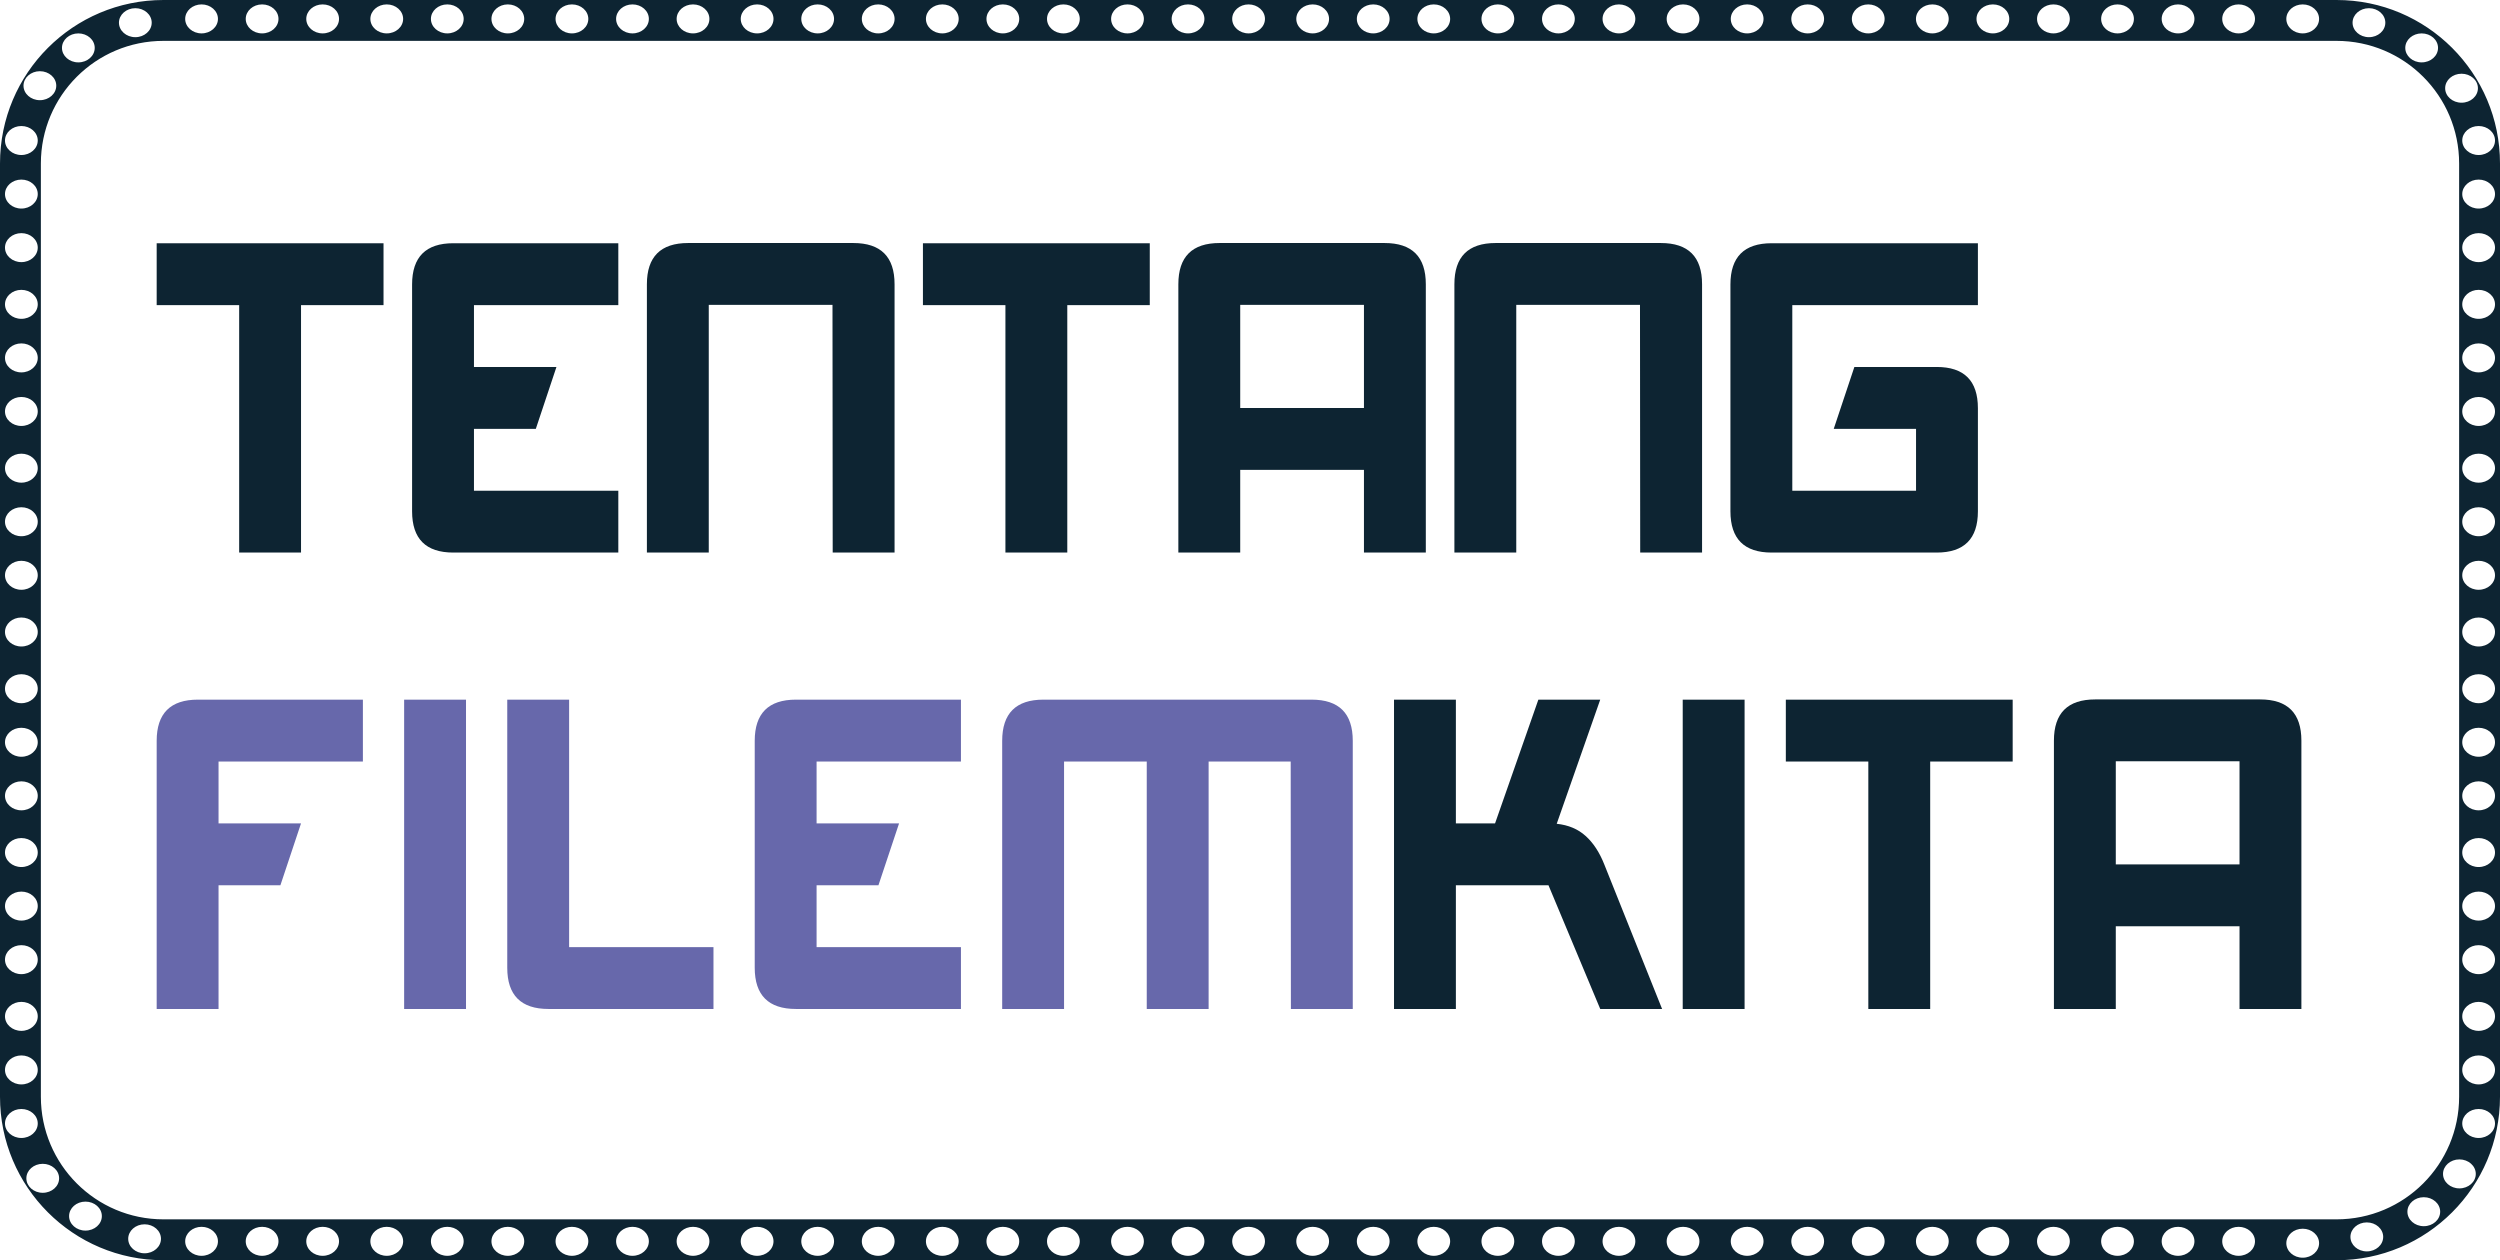 <svg width="367" height="185" viewBox="0 0 367 185" fill="none" xmlns="http://www.w3.org/2000/svg">
<path d="M56.301 35.707V44.789H44.191V81.117H35.109V44.789H23V35.707H56.301ZM69.578 62.953V72.035H90.769V81.117H66.55C62.514 81.117 60.495 79.099 60.495 75.062V41.761C60.495 37.725 62.514 35.707 66.55 35.707H90.769V44.789H69.578V53.871H81.687L78.659 62.953H69.578ZM94.964 81.117V41.731C94.964 37.695 96.982 35.676 101.018 35.676H125.267C129.304 35.676 131.322 37.695 131.322 41.731V81.117H122.24L122.21 44.758H104.046V81.117H94.964ZM168.787 35.707V44.789H156.678V81.117H147.596V44.789H135.486V35.707H168.787ZM172.982 81.117V41.731C172.982 37.695 175 35.676 179.037 35.676H203.255C207.292 35.676 209.31 37.695 209.31 41.731V81.117H200.228V68.977H182.064V81.117H172.982ZM200.228 44.758H182.064V59.895H200.228V44.758ZM213.505 81.117V41.731C213.505 37.695 215.523 35.676 219.559 35.676H243.808C247.845 35.676 249.863 37.695 249.863 41.731V81.117H240.781L240.751 44.758H222.587V81.117H213.505ZM284.301 53.871C288.337 53.871 290.356 55.889 290.356 59.925V75.062C290.356 79.099 288.337 81.117 284.301 81.117H260.082C256.046 81.117 254.027 79.099 254.027 75.062V41.761C254.027 37.725 256.046 35.707 260.082 35.707H290.356V44.789H263.11V72.035H281.274V62.953H269.194L272.222 53.871H284.301ZM213.723 120.871H219.475L225.832 102.707H234.914L228.526 120.931C230.242 121.113 231.655 121.708 232.765 122.717C233.895 123.727 234.813 125.129 235.52 126.925L243.996 148.117H234.914L227.315 129.953H213.723V148.117H204.641V102.707H213.723V120.871ZM256.105 102.707V148.117H247.023V102.707H256.105ZM295.461 102.707V111.789H283.352V148.117H274.27V111.789H262.16V102.707H295.461ZM301.516 148.117V108.731C301.516 104.695 303.534 102.676 307.57 102.676H331.789C335.826 102.676 337.844 104.695 337.844 108.731V148.117H328.762V135.977H310.598V148.117H301.516ZM328.762 111.758H310.598V126.895H328.762V111.758Z" fill="#0D2432"/>
<path d="M32.082 129.953V148.117H23V108.761C23 104.725 25.018 102.707 29.055 102.707H53.273V111.789H32.082V120.871H44.191L41.164 129.953H32.082ZM68.41 102.707V148.117H59.328V102.707H68.41ZM104.738 148.117H80.519C76.483 148.117 74.465 146.099 74.465 142.062V102.707H83.547V139.035H104.738V148.117ZM119.875 129.953V139.035H141.066V148.117H116.848C112.811 148.117 110.793 146.099 110.793 142.062V108.761C110.793 104.725 112.811 102.707 116.848 102.707H141.066V111.789H119.875V120.871H131.984L128.957 129.953H119.875ZM177.425 111.789V148.117H168.343V111.789H156.203V148.117H147.121V108.761C147.121 104.725 149.139 102.707 153.176 102.707H192.531C196.568 102.707 198.586 104.725 198.586 108.761V148.117H189.504L189.474 111.789H177.425Z" fill="#6768AB"/>
<path fill-rule="evenodd" clip-rule="evenodd" d="M24 6H343C352.941 6 361 14.059 361 24V161C361 170.941 352.941 179 343 179H24C14.059 179 6 170.941 6 161V24C6 14.059 14.059 6 24 6ZM0 24C0 10.745 10.745 0 24 0H343C356.255 0 367 10.745 367 24V161C367 174.255 356.255 185 343 185H24C10.745 185 0 174.255 0 161V24ZM29.59 4.902C30.918 4.902 31.995 3.95 31.995 2.775C31.995 1.6 30.918 0.647 29.59 0.647C28.262 0.647 27.185 1.6 27.185 2.775C27.185 3.95 28.262 4.902 29.59 4.902ZM31.995 182.225C31.995 183.4 30.918 184.353 29.59 184.353C28.262 184.353 27.185 183.4 27.185 182.225C27.185 181.05 28.262 180.098 29.59 180.098C30.918 180.098 31.995 181.05 31.995 182.225ZM21.225 183.983C22.553 183.983 23.63 183.03 23.63 181.855C23.63 180.68 22.553 179.728 21.225 179.728C19.897 179.728 18.82 180.68 18.82 181.855C18.82 183.03 19.897 183.983 21.225 183.983ZM140.736 2.775C140.736 3.95 139.659 4.902 138.331 4.902C137.003 4.902 135.926 3.95 135.926 2.775C135.926 1.6 137.003 0.647 138.331 0.647C139.659 0.647 140.736 1.6 140.736 2.775ZM138.331 184.353C139.659 184.353 140.736 183.4 140.736 182.225C140.736 181.05 139.659 180.098 138.331 180.098C137.003 180.098 135.926 181.05 135.926 182.225C135.926 183.4 137.003 184.353 138.331 184.353ZM86.365 2.775C86.365 3.95 85.289 4.902 83.96 4.902C82.632 4.902 81.556 3.95 81.556 2.775C81.556 1.6 82.632 0.647 83.96 0.647C85.289 0.647 86.365 1.6 86.365 2.775ZM83.96 184.353C85.289 184.353 86.365 183.4 86.365 182.225C86.365 181.05 85.289 180.098 83.96 180.098C82.632 180.098 81.556 181.05 81.556 182.225C81.556 183.4 82.632 184.353 83.96 184.353ZM195.106 2.775C195.106 3.95 194.029 4.902 192.701 4.902C191.373 4.902 190.296 3.95 190.296 2.775C190.296 1.6 191.373 0.647 192.701 0.647C194.029 0.647 195.106 1.6 195.106 2.775ZM192.701 184.353C194.029 184.353 195.106 183.4 195.106 182.225C195.106 181.05 194.029 180.098 192.701 180.098C191.373 180.098 190.296 181.05 190.296 182.225C190.296 183.4 191.373 184.353 192.701 184.353ZM286.072 2.775C286.072 3.95 284.995 4.902 283.667 4.902C282.339 4.902 281.262 3.95 281.262 2.775C281.262 1.6 282.339 0.647 283.667 0.647C284.995 0.647 286.072 1.6 286.072 2.775ZM283.667 184.353C284.995 184.353 286.072 183.4 286.072 182.225C286.072 181.05 284.995 180.098 283.667 180.098C282.339 180.098 281.262 181.05 281.262 182.225C281.262 183.4 282.339 184.353 283.667 184.353ZM59.18 2.775C59.18 3.95 58.103 4.902 56.775 4.902C55.447 4.902 54.37 3.95 54.37 2.775C54.37 1.6 55.447 0.647 56.775 0.647C58.103 0.647 59.18 1.6 59.18 2.775ZM56.775 184.353C58.103 184.353 59.18 183.4 59.18 182.225C59.18 181.05 58.103 180.098 56.775 180.098C55.447 180.098 54.37 181.05 54.37 182.225C54.37 183.4 55.447 184.353 56.775 184.353ZM167.921 2.775C167.921 3.95 166.844 4.902 165.516 4.902C164.188 4.902 163.111 3.95 163.111 2.775C163.111 1.6 164.188 0.647 165.516 0.647C166.844 0.647 167.921 1.6 167.921 2.775ZM165.516 184.353C166.844 184.353 167.921 183.4 167.921 182.225C167.921 181.05 166.844 180.098 165.516 180.098C164.188 180.098 163.111 181.05 163.111 182.225C163.111 183.4 164.188 184.353 165.516 184.353ZM258.887 2.775C258.887 3.95 257.81 4.902 256.482 4.902C255.154 4.902 254.077 3.95 254.077 2.775C254.077 1.6 255.154 0.647 256.482 0.647C257.81 0.647 258.887 1.6 258.887 2.775ZM256.482 184.353C257.81 184.353 258.887 183.4 258.887 182.225C258.887 181.05 257.81 180.098 256.482 180.098C255.154 180.098 254.077 181.05 254.077 182.225C254.077 183.4 255.154 184.353 256.482 184.353ZM113.55 2.775C113.55 3.95 112.474 4.902 111.146 4.902C109.817 4.902 108.741 3.95 108.741 2.775C108.741 1.6 109.817 0.647 111.146 0.647C112.474 0.647 113.55 1.6 113.55 2.775ZM111.146 184.353C112.474 184.353 113.55 183.4 113.55 182.225C113.55 181.05 112.474 180.098 111.146 180.098C109.817 180.098 108.741 181.05 108.741 182.225C108.741 183.4 109.817 184.353 111.146 184.353ZM222.291 2.775C222.291 3.95 221.214 4.902 219.886 4.902C218.558 4.902 217.481 3.95 217.481 2.775C217.481 1.6 218.558 0.647 219.886 0.647C221.214 0.647 222.291 1.6 222.291 2.775ZM219.886 184.353C221.214 184.353 222.291 183.4 222.291 182.225C222.291 181.05 221.214 180.098 219.886 180.098C218.558 180.098 217.481 181.05 217.481 182.225C217.481 183.4 218.558 184.353 219.886 184.353ZM313.257 2.775C313.257 3.95 312.18 4.902 310.852 4.902C309.524 4.902 308.447 3.95 308.447 2.775C308.447 1.6 309.524 0.647 310.852 0.647C312.18 0.647 313.257 1.6 313.257 2.775ZM310.852 184.353C312.18 184.353 313.257 183.4 313.257 182.225C313.257 181.05 312.18 180.098 310.852 180.098C309.524 180.098 308.447 181.05 308.447 182.225C308.447 183.4 309.524 184.353 310.852 184.353ZM40.882 2.775C40.882 3.95 39.806 4.902 38.477 4.902C37.149 4.902 36.073 3.95 36.073 2.775C36.073 1.6 37.149 0.647 38.477 0.647C39.806 0.647 40.882 1.6 40.882 2.775ZM38.477 184.353C39.806 184.353 40.882 183.4 40.882 182.225C40.882 181.05 39.806 180.098 38.477 180.098C37.149 180.098 36.073 181.05 36.073 182.225C36.073 183.4 37.149 184.353 38.477 184.353ZM149.623 2.775C149.623 3.95 148.546 4.902 147.218 4.902C145.89 4.902 144.813 3.95 144.813 2.775C144.813 1.6 145.89 0.647 147.218 0.647C148.546 0.647 149.623 1.6 149.623 2.775ZM147.218 184.353C148.546 184.353 149.623 183.4 149.623 182.225C149.623 181.05 148.546 180.098 147.218 180.098C145.89 180.098 144.813 181.05 144.813 182.225C144.813 183.4 145.89 184.353 147.218 184.353ZM95.253 2.775C95.253 3.95 94.176 4.902 92.848 4.902C91.52 4.902 90.443 3.95 90.443 2.775C90.443 1.6 91.52 0.647 92.848 0.647C94.176 0.647 95.253 1.6 95.253 2.775ZM92.848 184.353C94.176 184.353 95.253 183.4 95.253 182.225C95.253 181.05 94.176 180.098 92.848 180.098C91.52 180.098 90.443 181.05 90.443 182.225C90.443 183.4 91.52 184.353 92.848 184.353ZM203.993 2.775C203.993 3.95 202.917 4.902 201.589 4.902C200.26 4.902 199.184 3.95 199.184 2.775C199.184 1.6 200.26 0.647 201.589 0.647C202.917 0.647 203.993 1.6 203.993 2.775ZM201.589 184.353C202.917 184.353 203.993 183.4 203.993 182.225C203.993 181.05 202.917 180.098 201.589 180.098C200.26 180.098 199.184 181.05 199.184 182.225C199.184 183.4 200.26 184.353 201.589 184.353ZM294.959 2.775C294.959 3.95 293.883 4.902 292.554 4.902C291.226 4.902 290.15 3.95 290.15 2.775C290.15 1.6 291.226 0.647 292.554 0.647C293.883 0.647 294.959 1.6 294.959 2.775ZM292.554 184.353C293.883 184.353 294.959 183.4 294.959 182.225C294.959 181.05 293.883 180.098 292.554 180.098C291.226 180.098 290.15 181.05 290.15 182.225C290.15 183.4 291.226 184.353 292.554 184.353ZM68.067 2.775C68.067 3.95 66.991 4.902 65.663 4.902C64.335 4.902 63.258 3.95 63.258 2.775C63.258 1.6 64.335 0.647 65.663 0.647C66.991 0.647 68.067 1.6 68.067 2.775ZM65.663 184.353C66.991 184.353 68.067 183.4 68.067 182.225C68.067 181.05 66.991 180.098 65.663 180.098C64.335 180.098 63.258 181.05 63.258 182.225C63.258 183.4 64.335 184.353 65.663 184.353ZM176.808 2.775C176.808 3.95 175.732 4.902 174.403 4.902C173.075 4.902 171.999 3.95 171.999 2.775C171.999 1.6 173.075 0.647 174.403 0.647C175.732 0.647 176.808 1.6 176.808 2.775ZM174.403 184.353C175.732 184.353 176.808 183.4 176.808 182.225C176.808 181.05 175.732 180.098 174.403 180.098C173.075 180.098 171.999 181.05 171.999 182.225C171.999 183.4 173.075 184.353 174.403 184.353ZM267.774 2.775C267.774 3.95 266.697 4.902 265.369 4.902C264.041 4.902 262.964 3.95 262.964 2.775C262.964 1.6 264.041 0.647 265.369 0.647C266.697 0.647 267.774 1.6 267.774 2.775ZM265.369 184.353C266.697 184.353 267.774 183.4 267.774 182.225C267.774 181.05 266.697 180.098 265.369 180.098C264.041 180.098 262.964 181.05 262.964 182.225C262.964 183.4 264.041 184.353 265.369 184.353ZM122.438 2.775C122.438 3.95 121.361 4.902 120.033 4.902C118.705 4.902 117.628 3.95 117.628 2.775C117.628 1.6 118.705 0.647 120.033 0.647C121.361 0.647 122.438 1.6 122.438 2.775ZM120.033 184.353C121.361 184.353 122.438 183.4 122.438 182.225C122.438 181.05 121.361 180.098 120.033 180.098C118.705 180.098 117.628 181.05 117.628 182.225C117.628 183.4 118.705 184.353 120.033 184.353ZM231.179 2.775C231.179 3.95 230.102 4.902 228.774 4.902C227.446 4.902 226.369 3.95 226.369 2.775C226.369 1.6 227.446 0.647 228.774 0.647C230.102 0.647 231.179 1.6 231.179 2.775ZM228.774 184.353C230.102 184.353 231.179 183.4 231.179 182.225C231.179 181.05 230.102 180.098 228.774 180.098C227.446 180.098 226.369 181.05 226.369 182.225C226.369 183.4 227.446 184.353 228.774 184.353ZM322.144 2.775C322.144 3.95 321.068 4.902 319.74 4.902C318.411 4.902 317.335 3.95 317.335 2.775C317.335 1.6 318.411 0.647 319.74 0.647C321.068 0.647 322.144 1.6 322.144 2.775ZM338.037 4.902C339.365 4.902 340.442 3.95 340.442 2.775C340.442 1.6 339.365 0.647 338.037 0.647C336.709 0.647 335.632 1.6 335.632 2.775C335.632 3.95 336.709 4.902 338.037 4.902ZM322.144 182.225C322.144 183.4 321.068 184.353 319.74 184.353C318.411 184.353 317.335 183.4 317.335 182.225C317.335 181.05 318.411 180.098 319.74 180.098C321.068 180.098 322.144 181.05 322.144 182.225ZM47.365 4.902C48.693 4.902 49.77 3.95 49.77 2.775C49.77 1.6 48.693 0.647 47.365 0.647C46.037 0.647 44.96 1.6 44.96 2.775C44.96 3.95 46.037 4.902 47.365 4.902ZM49.77 182.225C49.77 183.4 48.693 184.353 47.365 184.353C46.037 184.353 44.96 183.4 44.96 182.225C44.96 181.05 46.037 180.098 47.365 180.098C48.693 180.098 49.77 181.05 49.77 182.225ZM156.106 4.902C157.434 4.902 158.511 3.95 158.511 2.775C158.511 1.6 157.434 0.647 156.106 0.647C154.778 0.647 153.701 1.6 153.701 2.775C153.701 3.95 154.778 4.902 156.106 4.902ZM158.511 182.225C158.511 183.4 157.434 184.353 156.106 184.353C154.778 184.353 153.701 183.4 153.701 182.225C153.701 181.05 154.778 180.098 156.106 180.098C157.434 180.098 158.511 181.05 158.511 182.225ZM247.072 4.902C248.4 4.902 249.476 3.95 249.476 2.775C249.476 1.6 248.4 0.647 247.072 0.647C245.743 0.647 244.667 1.6 244.667 2.775C244.667 3.95 245.743 4.902 247.072 4.902ZM249.476 182.225C249.476 183.4 248.4 184.353 247.072 184.353C245.743 184.353 244.667 183.4 244.667 182.225C244.667 181.05 245.743 180.098 247.072 180.098C248.4 180.098 249.476 181.05 249.476 182.225ZM101.735 4.902C103.063 4.902 104.14 3.95 104.14 2.775C104.14 1.6 103.063 0.647 101.735 0.647C100.407 0.647 99.331 1.6 99.331 2.775C99.331 3.95 100.407 4.902 101.735 4.902ZM104.14 182.225C104.14 183.4 103.063 184.353 101.735 184.353C100.407 184.353 99.331 183.4 99.331 182.225C99.331 181.05 100.407 180.098 101.735 180.098C103.063 180.098 104.14 181.05 104.14 182.225ZM210.476 4.902C211.804 4.902 212.881 3.95 212.881 2.775C212.881 1.6 211.804 0.647 210.476 0.647C209.148 0.647 208.071 1.6 208.071 2.775C208.071 3.95 209.148 4.902 210.476 4.902ZM212.881 182.225C212.881 183.4 211.804 184.353 210.476 184.353C209.148 184.353 208.071 183.4 208.071 182.225C208.071 181.05 209.148 180.098 210.476 180.098C211.804 180.098 212.881 181.05 212.881 182.225ZM301.442 4.902C302.77 4.902 303.847 3.95 303.847 2.775C303.847 1.6 302.77 0.647 301.442 0.647C300.114 0.647 299.037 1.6 299.037 2.775C299.037 3.95 300.114 4.902 301.442 4.902ZM303.847 182.225C303.847 183.4 302.77 184.353 301.442 184.353C300.114 184.353 299.037 183.4 299.037 182.225C299.037 181.05 300.114 180.098 301.442 180.098C302.77 180.098 303.847 181.05 303.847 182.225ZM74.55 4.902C75.878 4.902 76.955 3.95 76.955 2.775C76.955 1.6 75.878 0.647 74.55 0.647C73.222 0.647 72.145 1.6 72.145 2.775C72.145 3.95 73.222 4.902 74.55 4.902ZM76.955 182.225C76.955 183.4 75.878 184.353 74.55 184.353C73.222 184.353 72.145 183.4 72.145 182.225C72.145 181.05 73.222 180.098 74.55 180.098C75.878 180.098 76.955 181.05 76.955 182.225ZM183.291 4.902C184.619 4.902 185.696 3.95 185.696 2.775C185.696 1.6 184.619 0.647 183.291 0.647C181.963 0.647 180.886 1.6 180.886 2.775C180.886 3.95 181.963 4.902 183.291 4.902ZM185.696 182.225C185.696 183.4 184.619 184.353 183.291 184.353C181.963 184.353 180.886 183.4 180.886 182.225C180.886 181.05 181.963 180.098 183.291 180.098C184.619 180.098 185.696 181.05 185.696 182.225ZM274.257 4.902C275.585 4.902 276.662 3.95 276.662 2.775C276.662 1.6 275.585 0.647 274.257 0.647C272.929 0.647 271.852 1.6 271.852 2.775C271.852 3.95 272.929 4.902 274.257 4.902ZM276.662 182.225C276.662 183.4 275.585 184.353 274.257 184.353C272.929 184.353 271.852 183.4 271.852 182.225C271.852 181.05 272.929 180.098 274.257 180.098C275.585 180.098 276.662 181.05 276.662 182.225ZM128.921 4.902C130.249 4.902 131.325 3.95 131.325 2.775C131.325 1.6 130.249 0.647 128.921 0.647C127.592 0.647 126.516 1.6 126.516 2.775C126.516 3.95 127.592 4.902 128.921 4.902ZM131.325 182.225C131.325 183.4 130.249 184.353 128.921 184.353C127.592 184.353 126.516 183.4 126.516 182.225C126.516 181.05 127.592 180.098 128.921 180.098C130.249 180.098 131.325 181.05 131.325 182.225ZM237.661 4.902C238.989 4.902 240.066 3.95 240.066 2.775C240.066 1.6 238.989 0.647 237.661 0.647C236.333 0.647 235.256 1.6 235.256 2.775C235.256 3.95 236.333 4.902 237.661 4.902ZM240.066 182.225C240.066 183.4 238.989 184.353 237.661 184.353C236.333 184.353 235.256 183.4 235.256 182.225C235.256 181.05 236.333 180.098 237.661 180.098C238.989 180.098 240.066 181.05 240.066 182.225ZM328.627 4.902C329.955 4.902 331.032 3.95 331.032 2.775C331.032 1.6 329.955 0.647 328.627 0.647C327.299 0.647 326.222 1.6 326.222 2.775C326.222 3.95 327.299 4.902 328.627 4.902ZM350.166 3.33C350.166 4.505 349.089 5.458 347.761 5.458C346.433 5.458 345.356 4.505 345.356 3.33C345.356 2.155 346.433 1.203 347.761 1.203C349.089 1.203 350.166 2.155 350.166 3.33ZM19.866 5.458C21.194 5.458 22.271 4.505 22.271 3.33C22.271 2.155 21.194 1.203 19.866 1.203C18.538 1.203 17.461 2.155 17.461 3.33C17.461 4.505 18.538 5.458 19.866 5.458ZM357.903 7.03C357.903 8.205 356.827 9.158 355.499 9.158C354.17 9.158 353.094 8.205 353.094 7.03C353.094 5.855 354.17 4.903 355.499 4.903C356.827 4.903 357.903 5.855 357.903 7.03ZM11.501 9.158C12.83 9.158 13.906 8.205 13.906 7.03C13.906 5.855 12.83 4.903 11.501 4.903C10.173 4.903 9.097 5.855 9.097 7.03C9.097 8.205 10.173 9.158 11.501 9.158ZM363.759 12.95C363.759 14.125 362.682 15.077 361.354 15.077C360.026 15.077 358.949 14.125 358.949 12.95C358.949 11.775 360.026 10.822 361.354 10.822C362.682 10.822 363.759 11.775 363.759 12.95ZM5.855 14.707C7.183 14.707 8.26 13.755 8.26 12.58C8.26 11.405 7.183 10.453 5.855 10.453C4.527 10.453 3.45 11.405 3.45 12.58C3.45 13.755 4.527 14.707 5.855 14.707ZM331.032 182.225C331.032 183.4 329.955 184.353 328.627 184.353C327.299 184.353 326.222 183.4 326.222 182.225C326.222 181.05 327.299 180.098 328.627 180.098C329.955 180.098 331.032 181.05 331.032 182.225ZM366.268 140.877C366.268 139.702 365.191 138.75 363.863 138.75C362.535 138.75 361.458 139.702 361.458 140.877C361.458 142.052 362.535 143.005 363.863 143.005C365.191 143.005 366.268 142.052 366.268 140.877ZM3.137 138.75C4.465 138.75 5.542 139.702 5.542 140.877C5.542 142.052 4.465 143.005 3.137 143.005C1.809 143.005 0.732 142.052 0.732 140.877C0.732 139.702 1.809 138.75 3.137 138.75ZM366.268 60.403C366.268 59.227 365.191 58.275 363.863 58.275C362.535 58.275 361.458 59.227 361.458 60.403C361.458 61.578 362.535 62.53 363.863 62.53C365.191 62.53 366.268 61.578 366.268 60.403ZM3.137 58.275C4.465 58.275 5.542 59.227 5.542 60.403C5.542 61.578 4.465 62.53 3.137 62.53C1.809 62.53 0.732 61.578 0.732 60.403C0.732 59.227 1.809 58.275 3.137 58.275ZM366.268 164.927C366.268 163.752 365.191 162.8 363.863 162.8C362.535 162.8 361.458 163.752 361.458 164.927C361.458 166.102 362.535 167.055 363.863 167.055C365.191 167.055 366.268 166.102 366.268 164.927ZM3.137 162.8C4.465 162.8 5.542 163.752 5.542 164.927C5.542 166.102 4.465 167.055 3.137 167.055C1.809 167.055 0.732 166.102 0.732 164.927C0.732 163.752 1.809 162.8 3.137 162.8ZM366.268 84.452C366.268 83.277 365.191 82.325 363.863 82.325C362.535 82.325 361.458 83.277 361.458 84.452C361.458 85.627 362.535 86.58 363.863 86.58C365.191 86.58 366.268 85.627 366.268 84.452ZM3.137 82.325C4.465 82.325 5.542 83.277 5.542 84.452C5.542 85.627 4.465 86.58 3.137 86.58C1.809 86.58 0.732 85.627 0.732 84.452C0.732 83.277 1.809 82.325 3.137 82.325ZM363.863 114.7C365.191 114.7 366.268 115.653 366.268 116.827C366.268 118.002 365.191 118.955 363.863 118.955C362.535 118.955 361.458 118.002 361.458 116.827C361.458 115.653 362.535 114.7 363.863 114.7ZM5.542 116.827C5.542 115.653 4.465 114.7 3.137 114.7C1.809 114.7 0.732 115.653 0.732 116.827C0.732 118.002 1.809 118.955 3.137 118.955C4.465 118.955 5.542 118.002 5.542 116.827ZM363.863 34.225C365.191 34.225 366.268 35.177 366.268 36.352C366.268 37.527 365.191 38.48 363.863 38.48C362.535 38.48 361.458 37.527 361.458 36.352C361.458 35.177 362.535 34.225 363.863 34.225ZM5.542 36.352C5.542 35.177 4.465 34.225 3.137 34.225C1.809 34.225 0.732 35.177 0.732 36.352C0.732 37.527 1.809 38.48 3.137 38.48C4.465 38.48 5.542 37.527 5.542 36.352ZM338.037 180.375C339.365 180.375 340.442 181.328 340.442 182.503C340.442 183.678 339.365 184.63 338.037 184.63C336.709 184.63 335.632 183.678 335.632 182.503C335.632 181.328 336.709 180.375 338.037 180.375ZM363.863 130.887C365.191 130.887 366.268 131.84 366.268 133.015C366.268 134.19 365.191 135.142 363.863 135.142C362.535 135.142 361.458 134.19 361.458 133.015C361.458 131.84 362.535 130.887 363.863 130.887ZM5.542 133.015C5.542 131.84 4.465 130.887 3.137 130.887C1.809 130.887 0.732 131.84 0.732 133.015C0.732 134.19 1.809 135.142 3.137 135.142C4.465 135.142 5.542 134.19 5.542 133.015ZM363.863 50.412C365.191 50.412 366.268 51.365 366.268 52.54C366.268 53.715 365.191 54.667 363.863 54.667C362.535 54.667 361.458 53.715 361.458 52.54C361.458 51.365 362.535 50.412 363.863 50.412ZM5.542 52.54C5.542 51.365 4.465 50.412 3.137 50.412C1.809 50.412 0.732 51.365 0.732 52.54C0.732 53.715 1.809 54.667 3.137 54.667C4.465 54.667 5.542 53.715 5.542 52.54ZM363.863 154.937C365.191 154.937 366.268 155.89 366.268 157.065C366.268 158.24 365.191 159.192 363.863 159.192C362.535 159.192 361.458 158.24 361.458 157.065C361.458 155.89 362.535 154.937 363.863 154.937ZM5.542 157.065C5.542 155.89 4.465 154.937 3.137 154.937C1.809 154.937 0.732 155.89 0.732 157.065C0.732 158.24 1.809 159.192 3.137 159.192C4.465 159.192 5.542 158.24 5.542 157.065ZM363.863 74.463C365.191 74.463 366.268 75.415 366.268 76.59C366.268 77.765 365.191 78.718 363.863 78.718C362.535 78.718 361.458 77.765 361.458 76.59C361.458 75.415 362.535 74.463 363.863 74.463ZM5.542 76.59C5.542 75.415 4.465 74.463 3.137 74.463C1.809 74.463 0.732 75.415 0.732 76.59C0.732 77.765 1.809 78.718 3.137 78.718C4.465 78.718 5.542 77.765 5.542 76.59ZM366.268 108.965C366.268 107.79 365.191 106.837 363.863 106.837C362.535 106.837 361.458 107.79 361.458 108.965C361.458 110.14 362.535 111.092 363.863 111.092C365.191 111.092 366.268 110.14 366.268 108.965ZM3.137 106.837C4.465 106.837 5.542 107.79 5.542 108.965C5.542 110.14 4.465 111.092 3.137 111.092C1.809 111.092 0.732 110.14 0.732 108.965C0.732 107.79 1.809 106.837 3.137 106.837ZM366.268 28.49C366.268 27.315 365.191 26.363 363.863 26.363C362.535 26.363 361.458 27.315 361.458 28.49C361.458 29.665 362.535 30.617 363.863 30.617C365.191 30.617 366.268 29.665 366.268 28.49ZM3.137 26.363C4.465 26.363 5.542 27.315 5.542 28.49C5.542 29.665 4.465 30.617 3.137 30.617C1.809 30.617 0.732 29.665 0.732 28.49C0.732 27.315 1.809 26.363 3.137 26.363ZM349.852 181.578C349.852 180.403 348.776 179.45 347.448 179.45C346.119 179.45 345.043 180.403 345.043 181.578C345.043 182.753 346.119 183.705 347.448 183.705C348.776 183.705 349.852 182.753 349.852 181.578ZM12.547 176.397C13.875 176.397 14.952 177.35 14.952 178.525C14.952 179.7 13.875 180.652 12.547 180.652C11.219 180.652 10.142 179.7 10.142 178.525C10.142 177.35 11.219 176.397 12.547 176.397ZM358.217 177.877C358.217 176.702 357.14 175.75 355.812 175.75C354.484 175.75 353.407 176.702 353.407 177.877C353.407 179.052 354.484 180.005 355.812 180.005C357.14 180.005 358.217 179.052 358.217 177.877ZM361.04 170.2C362.368 170.2 363.445 171.153 363.445 172.328C363.445 173.503 362.368 174.455 361.04 174.455C359.712 174.455 358.635 173.503 358.635 172.328C358.635 171.153 359.712 170.2 361.04 170.2ZM8.678 172.975C8.678 171.8 7.602 170.848 6.274 170.848C4.945 170.848 3.869 171.8 3.869 172.975C3.869 174.15 4.945 175.103 6.274 175.103C7.602 175.103 8.678 174.15 8.678 172.975ZM363.863 90.65C365.191 90.65 366.268 91.602 366.268 92.777C366.268 93.952 365.191 94.905 363.863 94.905C362.535 94.905 361.458 93.952 361.458 92.777C361.458 91.602 362.535 90.65 363.863 90.65ZM5.542 92.777C5.542 91.602 4.465 90.65 3.137 90.65C1.809 90.65 0.732 91.602 0.732 92.777C0.732 93.952 1.809 94.905 3.137 94.905C4.465 94.905 5.542 93.952 5.542 92.777ZM366.268 125.152C366.268 123.977 365.191 123.025 363.863 123.025C362.535 123.025 361.458 123.977 361.458 125.152C361.458 126.327 362.535 127.28 363.863 127.28C365.191 127.28 366.268 126.327 366.268 125.152ZM3.137 123.025C4.465 123.025 5.542 123.977 5.542 125.152C5.542 126.327 4.465 127.28 3.137 127.28C1.809 127.28 0.732 126.327 0.732 125.152C0.732 123.977 1.809 123.025 3.137 123.025ZM366.268 44.678C366.268 43.502 365.191 42.55 363.863 42.55C362.535 42.55 361.458 43.502 361.458 44.678C361.458 45.852 362.535 46.805 363.863 46.805C365.191 46.805 366.268 45.852 366.268 44.678ZM3.137 42.55C4.465 42.55 5.542 43.502 5.542 44.678C5.542 45.852 4.465 46.805 3.137 46.805C1.809 46.805 0.732 45.852 0.732 44.678C0.732 43.502 1.809 42.55 3.137 42.55ZM366.268 149.202C366.268 148.027 365.191 147.075 363.863 147.075C362.535 147.075 361.458 148.027 361.458 149.202C361.458 150.377 362.535 151.33 363.863 151.33C365.191 151.33 366.268 150.377 366.268 149.202ZM3.137 147.075C4.465 147.075 5.542 148.027 5.542 149.202C5.542 150.377 4.465 151.33 3.137 151.33C1.809 151.33 0.732 150.377 0.732 149.202C0.732 148.027 1.809 147.075 3.137 147.075ZM366.268 68.727C366.268 67.552 365.191 66.6 363.863 66.6C362.535 66.6 361.458 67.552 361.458 68.727C361.458 69.902 362.535 70.855 363.863 70.855C365.191 70.855 366.268 69.902 366.268 68.727ZM3.137 66.6C4.465 66.6 5.542 67.552 5.542 68.727C5.542 69.902 4.465 70.855 3.137 70.855C1.809 70.855 0.732 69.902 0.732 68.727C0.732 67.552 1.809 66.6 3.137 66.6ZM363.863 98.975C365.191 98.975 366.268 99.927 366.268 101.102C366.268 102.277 365.191 103.23 363.863 103.23C362.535 103.23 361.458 102.277 361.458 101.102C361.458 99.927 362.535 98.975 363.863 98.975ZM5.542 101.102C5.542 99.927 4.465 98.975 3.137 98.975C1.809 98.975 0.732 99.927 0.732 101.102C0.732 102.277 1.809 103.23 3.137 103.23C4.465 103.23 5.542 102.277 5.542 101.102ZM363.863 18.5C365.191 18.5 366.268 19.452 366.268 20.627C366.268 21.802 365.191 22.755 363.863 22.755C362.535 22.755 361.458 21.802 361.458 20.627C361.458 19.452 362.535 18.5 363.863 18.5ZM5.542 20.627C5.542 19.452 4.465 18.5 3.137 18.5C1.809 18.5 0.732 19.452 0.732 20.627C0.732 21.802 1.809 22.755 3.137 22.755C4.465 22.755 5.542 21.802 5.542 20.627Z" fill="#0D2432"/>
</svg>
